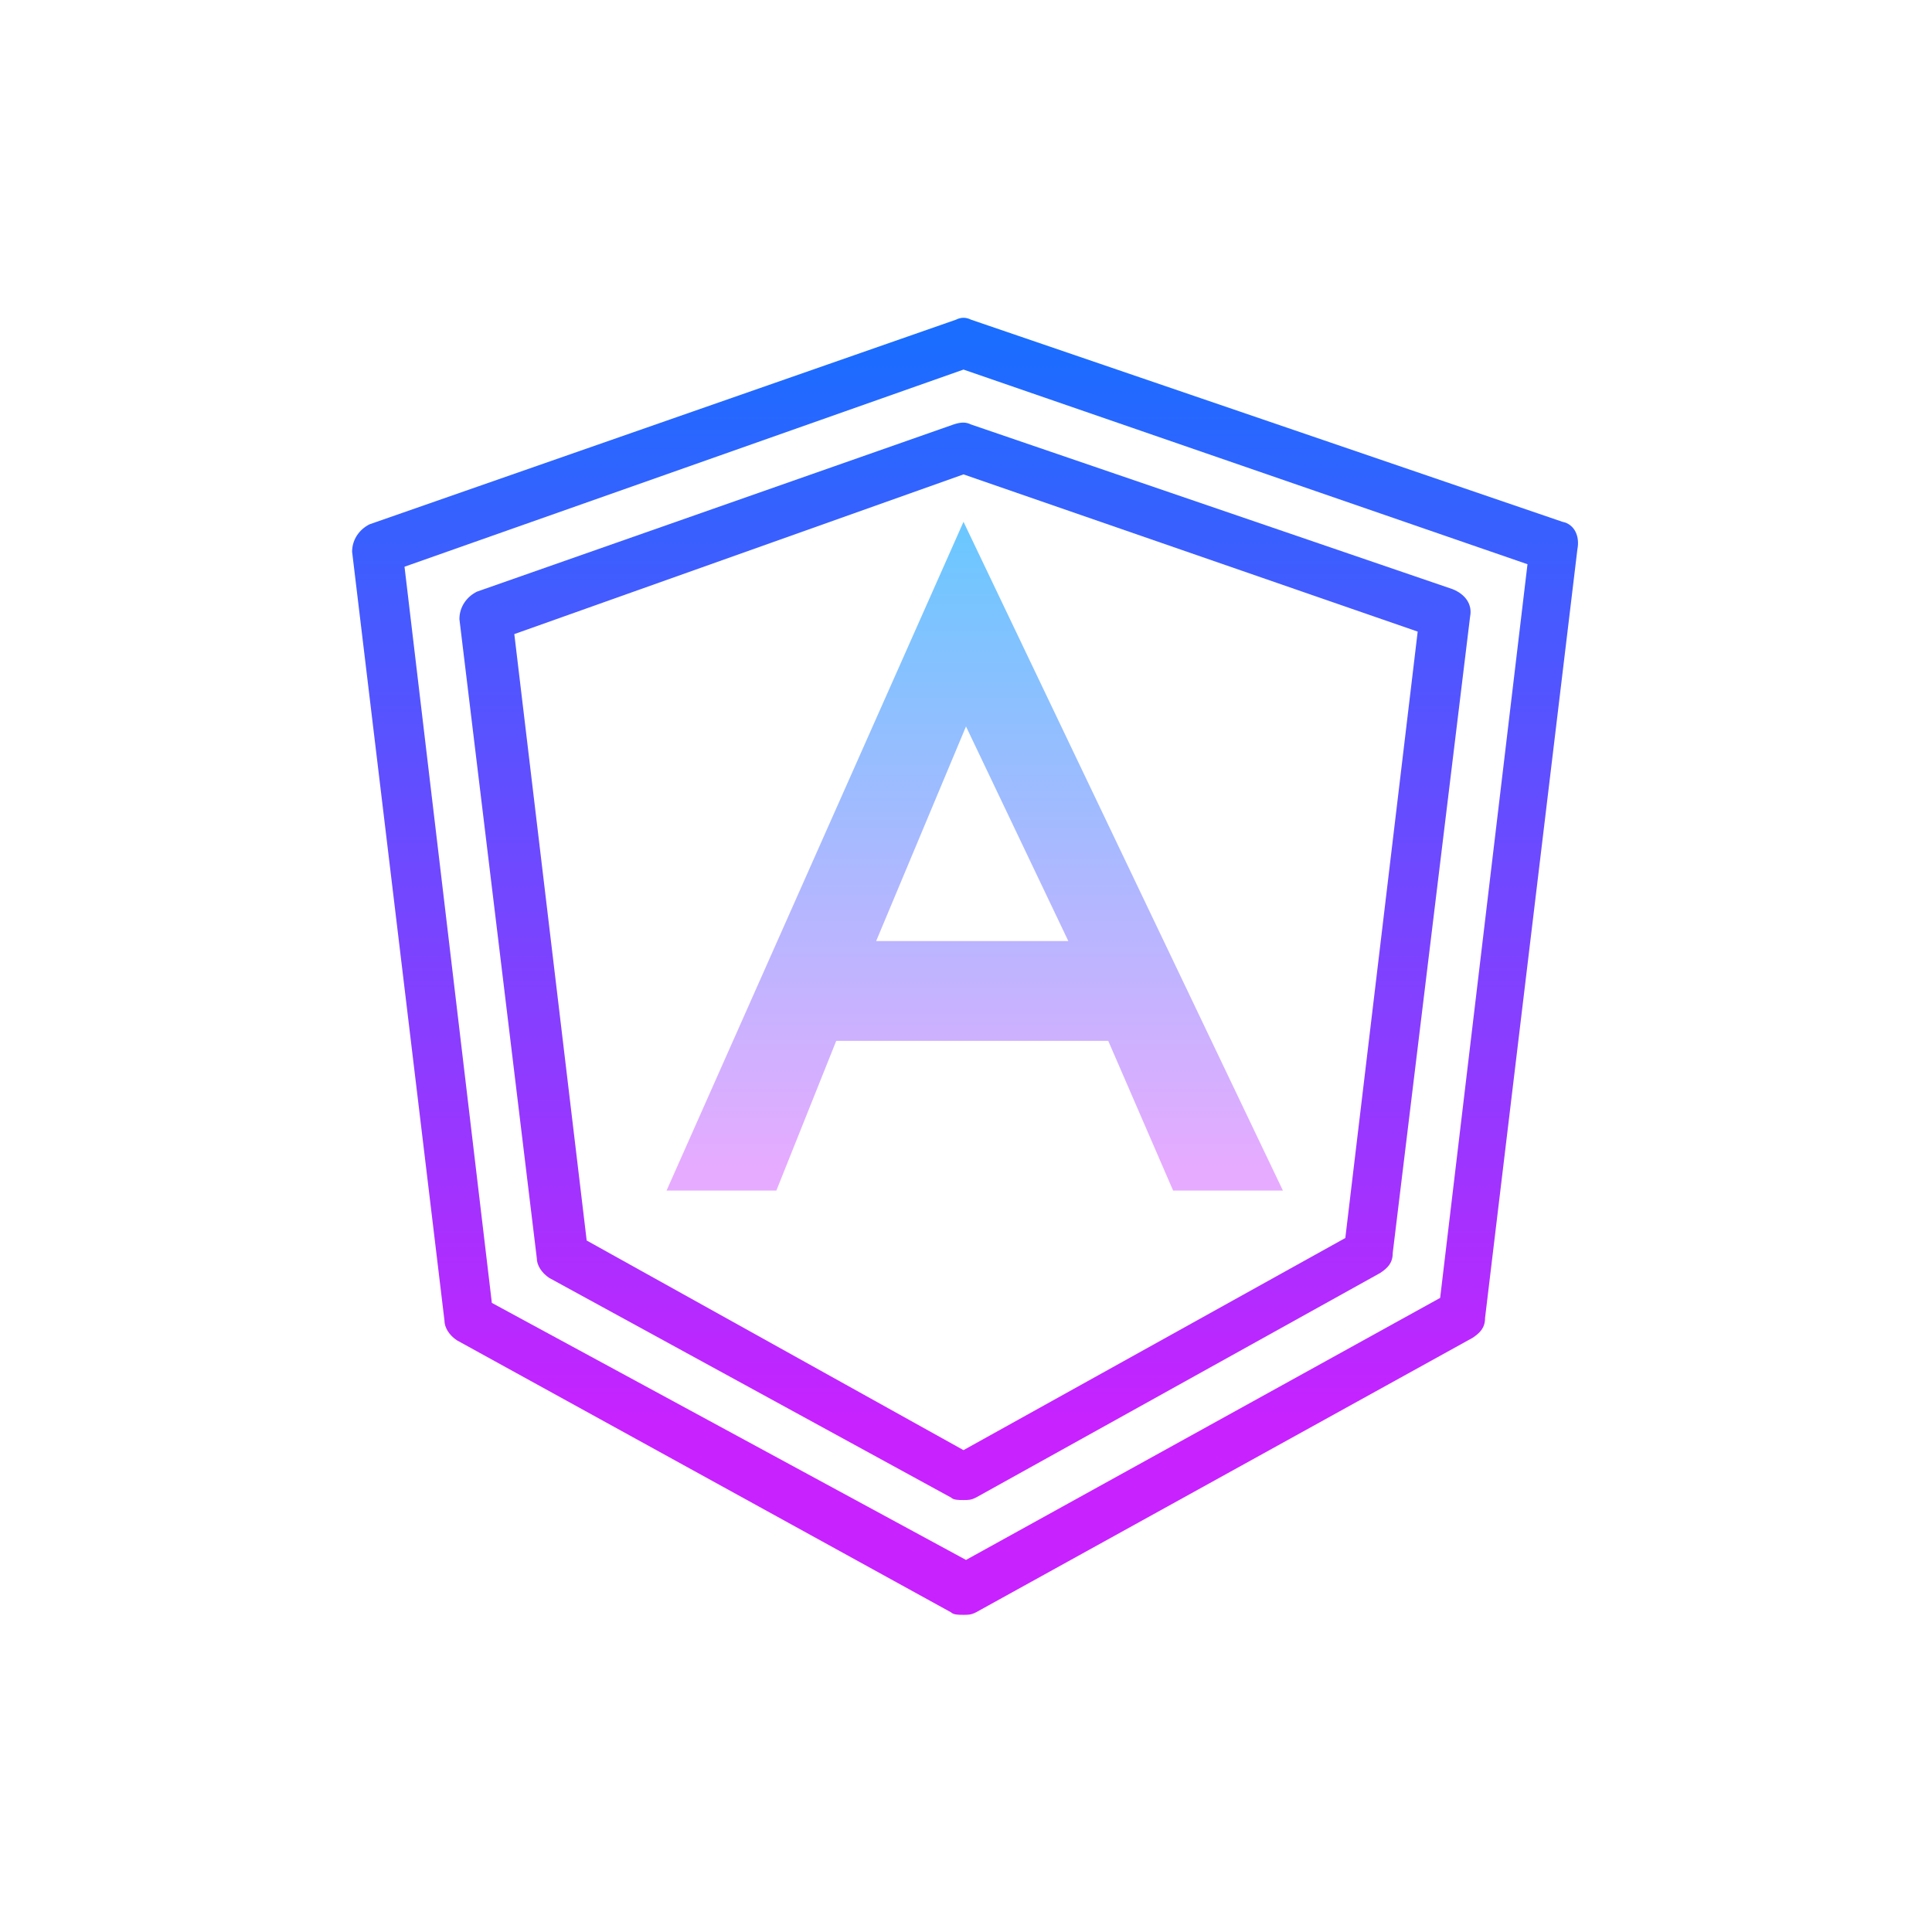 <svg
        class="test-logo " 
        viewBox="0 0 24 24"
        xmlns="http://www.w3.org/2000/svg"
        xmlns:xlink="http://www.w3.org/1999/xlink"
      >
        <rect
          width="24"
          height="24"
          stroke="none"
          fill="#000000"
          opacity="0"
        />

        <g transform="matrix(0.31 0 0 0.31 12 12)">
          <g transform="matrix(1 0 0 1 -0.04 0.01)" id="Layer_1">
            <linearGradient
              id="SVGID_SVGID_1__1"
              gradientUnits="userSpaceOnUse"
              gradientTransform="matrix(1 0 0 1 0 0)"
              x1="32"
              y1="6.872"
              x2="32"
              y2="50.533"
            >
              <stop
                offset="0%"
                style="stop-color: rgb(26, 109, 255); stop-opacity: 1"
              />
              <stop
                offset="100%"
                style="stop-color: rgb(200, 34, 255); stop-opacity: 1"
              />
            </linearGradient>
            <path
              style="
                stroke: none;
                stroke-width: 1;
                stroke-dasharray: none;
                stroke-linecap: butt;
                stroke-dashoffset: 0;
                stroke-linejoin: miter;
                stroke-miterlimit: 4;
                fill: url(#SVGID_SVGID_1__1);
                fill-rule: nonzero;
                opacity: 1;
              "
              transform=" translate(-31.96, -32.01)"
              d="M 55.9 14.2 L 32.2 6.1 C 32 6 31.8 6 31.6 6.1 L 8.1 14.3 C 7.7 14.5 7.4 14.9 7.4 15.4 L 11.1 46.2 C 11.1 46.5 11.3 46.8 11.6 47 L 31.4 57.9 C 31.5 58 31.7 58 31.9 58 C 32.1 58 32.2 58 32.4 57.9 L 52.3 46.9 C 52.6 46.7 52.8 46.5 52.8 46.1 L 56.5 15.3 C 56.6 14.8 56.4 14.3 55.9 14.2 z M 51 45.3 L 32 55.8 L 13 45.5 L 9.5 16 L 31.9 8.1 L 54.5 15.9 L 51 45.3 z"
              stroke-linecap="round"
            />
          </g>
          <g transform="matrix(1 0 0 1 -0.04 -0.19)" id="Layer_1">
            <linearGradient
              id="SVGID_SVGID_2__2"
              gradientUnits="userSpaceOnUse"
              gradientTransform="matrix(1 0 0 1 0 0)"
              x1="31.999"
              y1="6.872"
              x2="31.999"
              y2="50.533"
            >
              <stop
                offset="0%"
                style="stop-color: rgb(26, 109, 255); stop-opacity: 1"
              />
              <stop
                offset="100%"
                style="stop-color: rgb(200, 34, 255); stop-opacity: 1"
              />
            </linearGradient>
            <path
              style="
                stroke: none;
                stroke-width: 1;
                stroke-dasharray: none;
                stroke-linecap: butt;
                stroke-dashoffset: 0;
                stroke-linejoin: miter;
                stroke-miterlimit: 4;
                fill: url(#SVGID_SVGID_2__2);
                fill-rule: nonzero;
                opacity: 1;
              "
              transform=" translate(-31.96, -31.81)"
              d="M 12.4 17 C 12 17.2 11.7 17.6 11.7 18.1 L 14.8 43.7 C 14.8 44 15 44.3 15.3 44.5 L 31.4 53.3 C 31.5 53.4 31.7 53.4 31.9 53.4 C 32.1 53.4 32.2 53.4 32.4 53.3 L 48.6 44.3 C 48.9 44.1 49.1 43.9 49.1 43.5 L 52.2 18 C 52.3 17.5 52 17.1 51.5 16.9 L 32.2 10.3 C 32 10.2 31.8 10.2 31.5 10.3 L 12.4 17 z M 31.9 12.3 L 50.1 18.6 L 47.2 42.9 L 31.9 51.4 L 16.8 43 L 13.9 18.7 L 31.9 12.3 z"
              stroke-linecap="round"
            />
          </g>
          <g transform="matrix(1 0 0 1 0.35 -4.4)" id="Layer_1">
            <linearGradient
              id="SVGID_SVGID_3__3"
              gradientUnits="userSpaceOnUse"
              gradientTransform="matrix(1 0 0 1 0 0)"
              x1="32.255"
              y1="14.915"
              x2="32.255"
              y2="40.065"
            >
              <stop
                offset="0%"
                style="stop-color: rgb(109, 199, 255); stop-opacity: 1"
              />
              <stop
                offset="100%"
                style="stop-color: rgb(230, 171, 255); stop-opacity: 1"
              />
            </linearGradient>
            <path
              style="
                stroke: none;
                stroke-width: 1;
                stroke-dasharray: none;
                stroke-linecap: butt;
                stroke-dashoffset: 0;
                stroke-linejoin: miter;
                stroke-miterlimit: 4;
                fill: url(#SVGID_SVGID_3__3);
                fill-rule: nonzero;
                opacity: 1;
              "
              transform=" translate(-32.35, -27.6)"
              d="M 31.9 14.2 L 31.9 14.2 L 31.9 14.2 L 31.9 14.2 L 31.9 14.2 L 20 41 L 24.4 41 L 26.8 35 L 37.7 35 L 40.3 41 L 44.7 41 L 31.9 14.2 z M 32 22.4 L 36.1 31 L 28.4 31 L 32 22.4 z"
              stroke-linecap="round"
            />
          </g>
        </g>
      </svg>